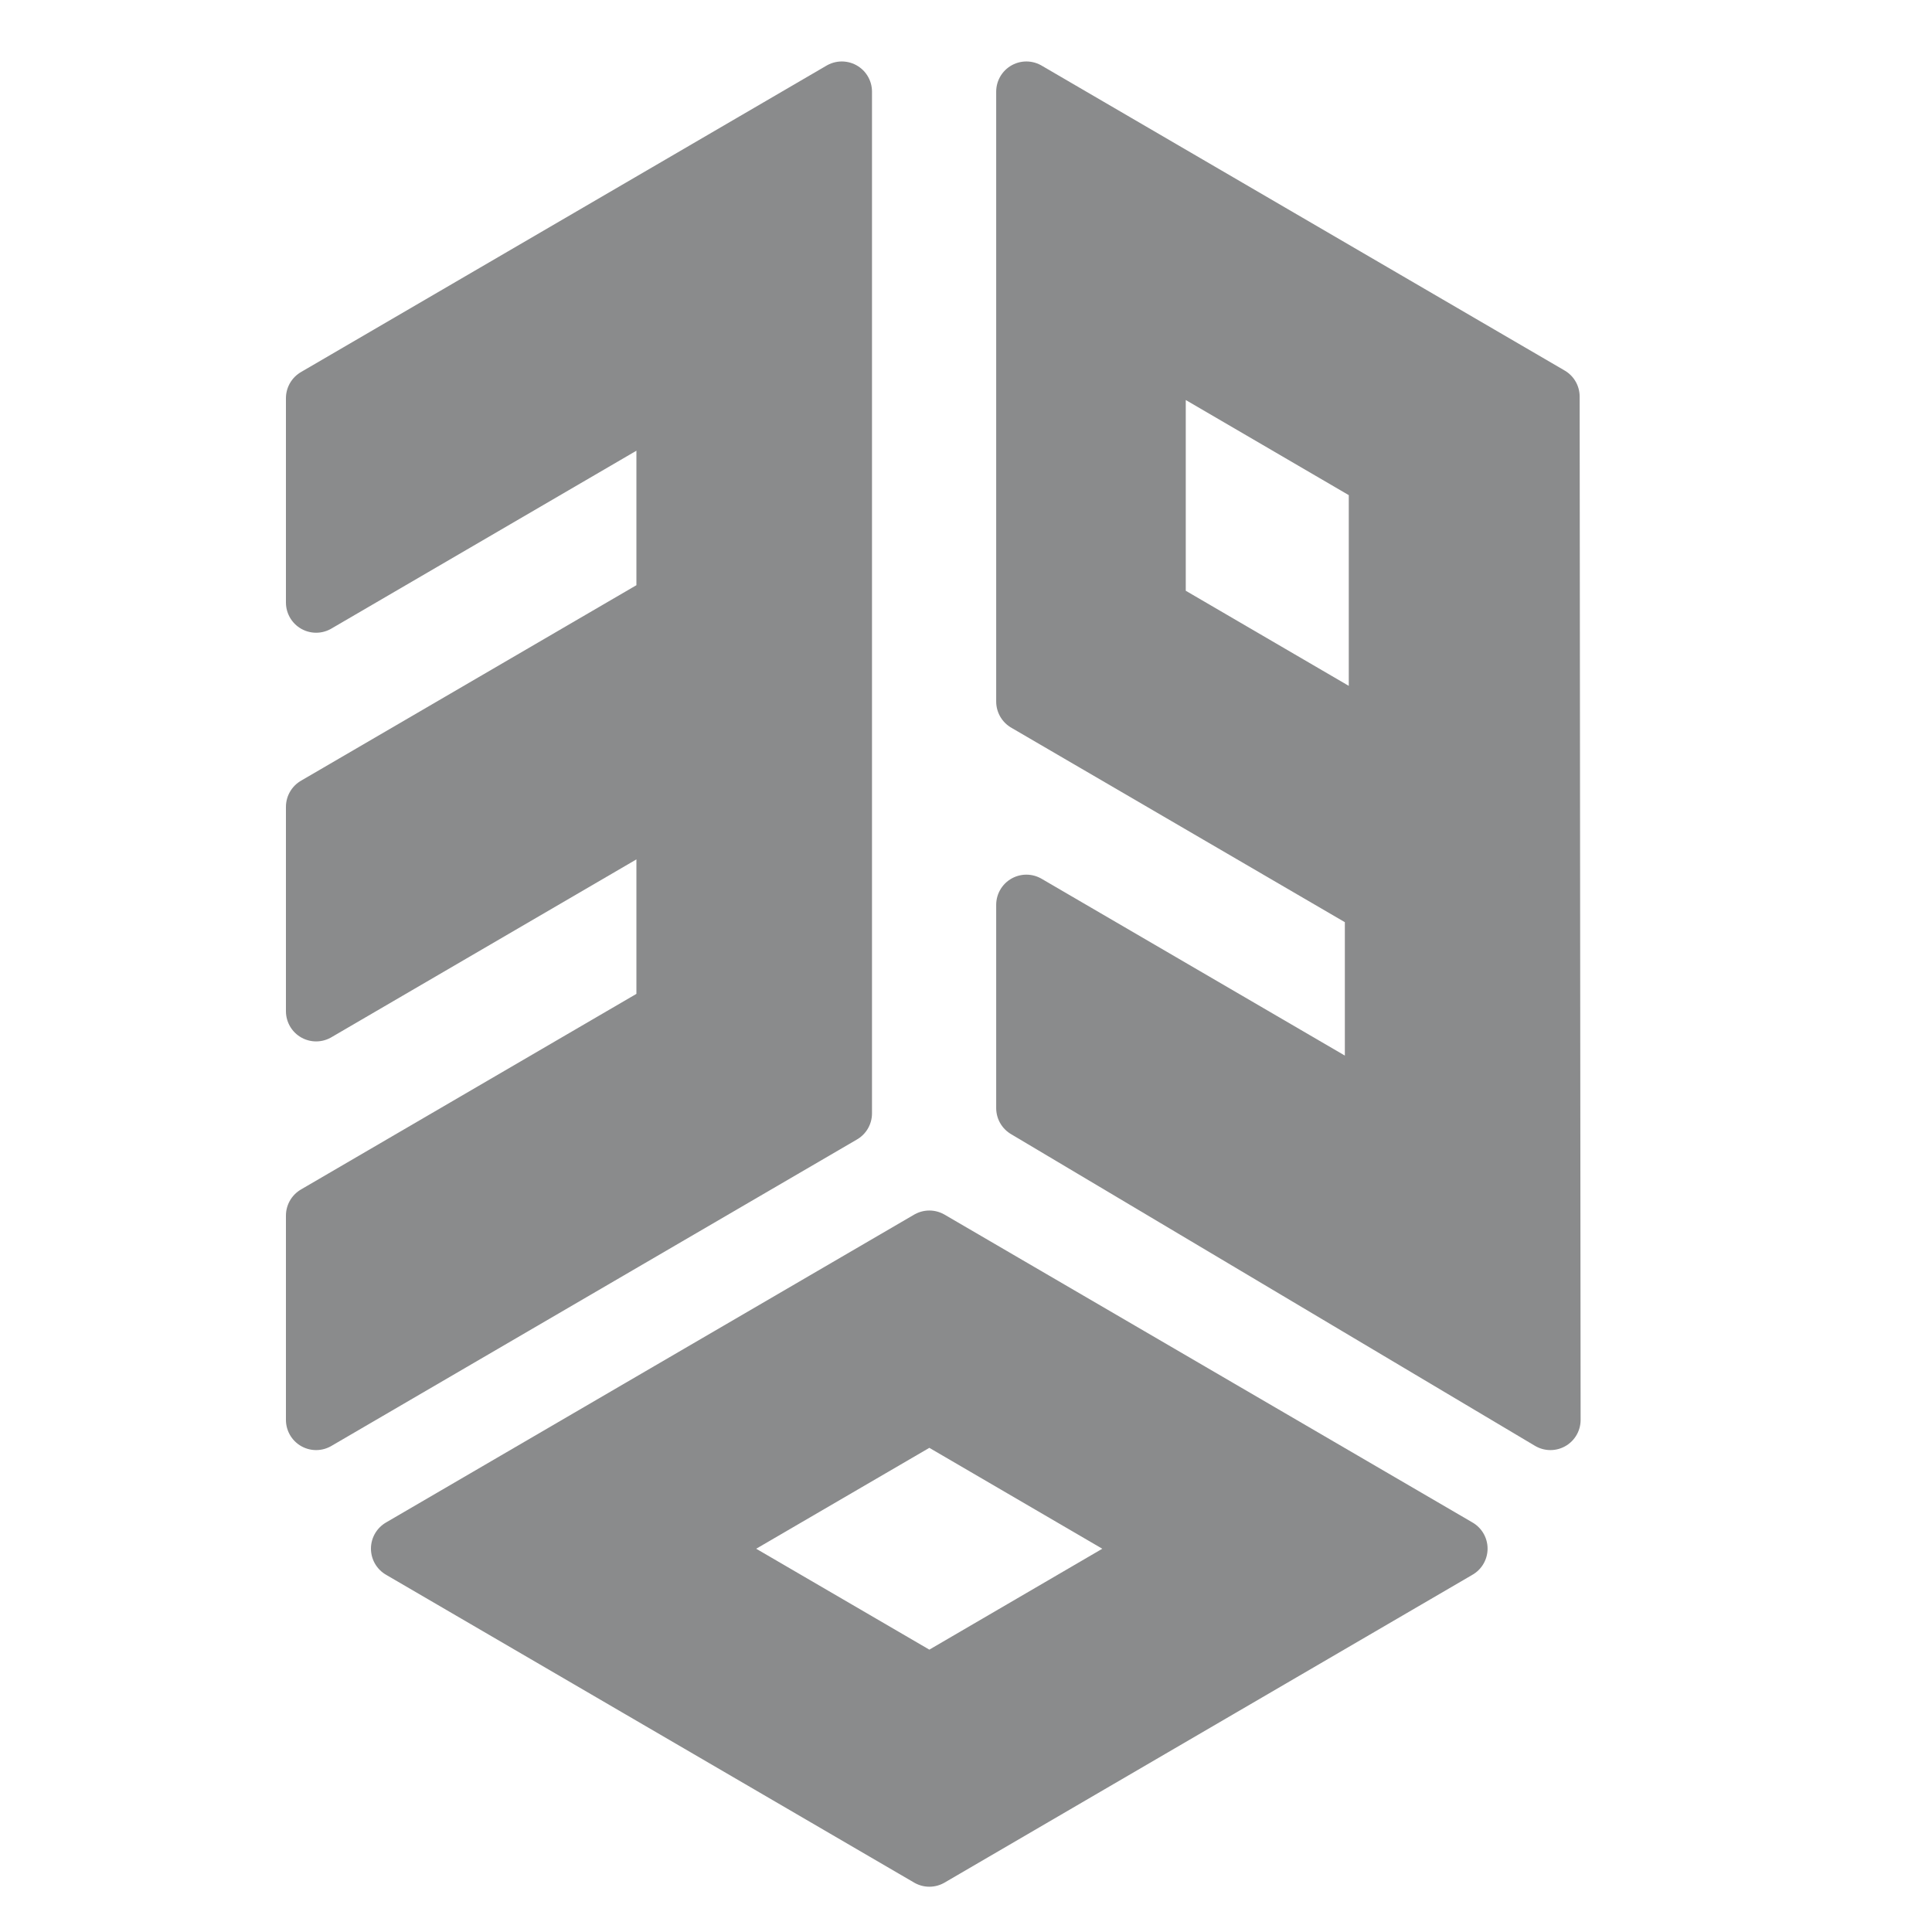 <?xml version="1.0" encoding="UTF-8" standalone="no"?>
<!DOCTYPE svg PUBLIC "-//W3C//DTD SVG 1.1//EN" "http://www.w3.org/Graphics/SVG/1.1/DTD/svg11.dtd">
<!-- Created with Vectornator (http://vectornator.io/) -->
<svg height="100%" stroke-miterlimit="10" style="fill-rule:nonzero;clip-rule:evenodd;stroke-linecap:round;stroke-linejoin:round;" version="1.1" viewBox="0 0 32 32" width="100%" xml:space="preserve" xmlns="http://www.w3.org/2000/svg" xmlns:xlink="http://www.w3.org/1999/xlink">
<defs/>
<g id="Layer-3">
<path d="M13.943 1.518L11.282 3.07L5.236 6.595L5.236 9.98L11.041 6.595L11.041 9.98L5.236 13.364L5.236 16.749L11.041 13.364L11.041 16.749L5.236 20.134L5.236 23.518L13.943 18.441L13.943 1.518Z" fill="#8a8b8c" fill-rule="nonzero" opacity="1" stroke="#8a8b8c" stroke-linecap="butt" stroke-linejoin="round" stroke-width="1"/>
<path d="M17 1.518L17 11.62L22.775 14.987L22.775 18.354L17 14.987L17 18.354L25.68 23.518L25.664 6.569L17 1.518ZM19.14 5.755L21.168 6.938L22.84 7.914L22.84 12.23L22.839 12.23L19.14 10.072L19.14 5.755Z" fill="#8a8b8c" fill-rule="nonzero" opacity="1" stroke="#8a8b8c" stroke-linecap="butt" stroke-linejoin="round" stroke-width="1"/>
<path d="M15.393 20.55L6.644 25.65L15.393 30.75L24.139 25.65L15.393 20.55ZM15.393 23.402L19.25 25.652L15.393 27.902L11.532 25.652L15.393 23.402Z" fill="#8a8b8c" fill-rule="nonzero" opacity="1" stroke="#8a8b8c" stroke-linecap="butt" stroke-linejoin="round" stroke-width="1"/>
</g>
</svg>
